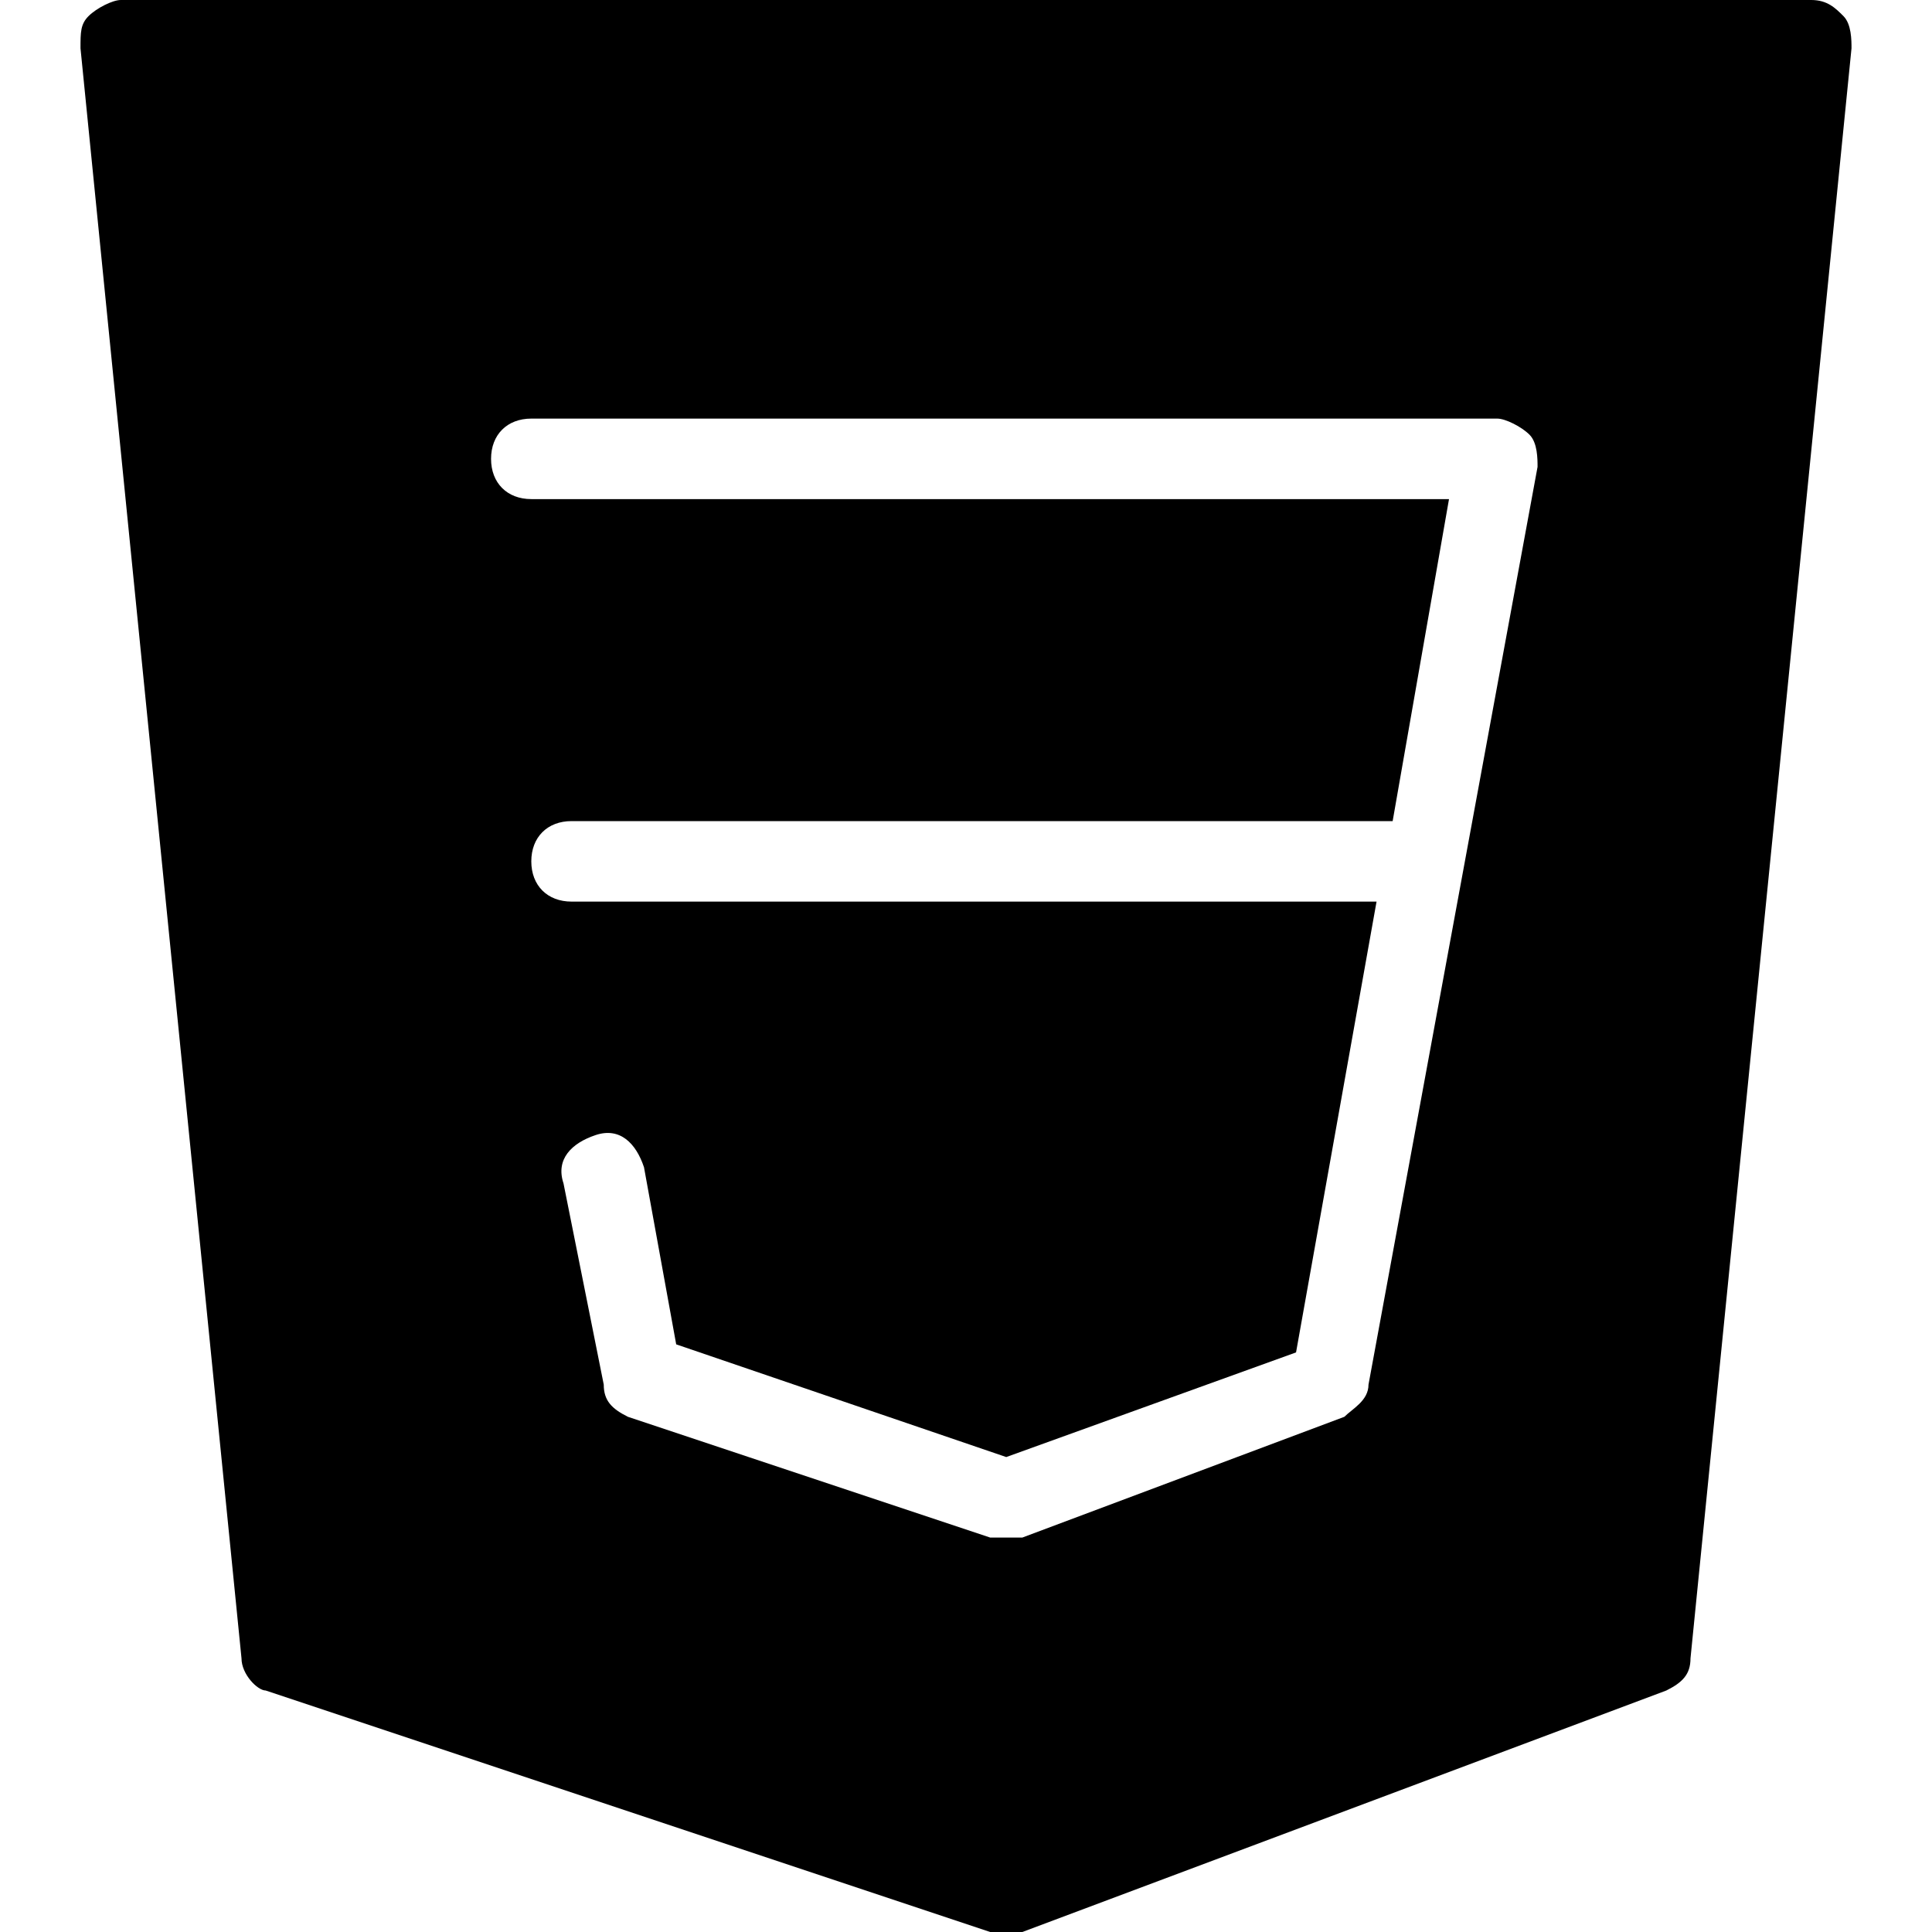 <svg xmlns="http://www.w3.org/2000/svg" id="Layer_1" enable-background="new 0 0 512 512" viewBox="0 0 512 512"><g><g><path d="m488.533 4.267c-2.133-2.134-4.267-4.267-8.533-4.267h-448c-2.133 0-6.4 2.133-8.533 4.267-2.134 2.133-2.134 4.267-2.134 8.533l42.667 426.667c0 4.267 4.267 8.533 6.4 8.533l192 64h4.267 4.267l170.666-64c4.267-2.133 6.4-4.267 6.4-8.533l42.667-426.667c0-2.133 0-6.4-2.134-8.533zm-125.866 362.667c0 4.267-4.267 6.4-6.4 8.533l-85.333 32c-2.133 0-2.133 0-4.267 0-2.133 0-2.133 0-4.267 0l-96-32c-4.267-2.133-6.4-4.267-6.4-8.533l-10.667-53.334c-2.133-6.4 2.133-10.667 8.533-12.8s10.667 2.133 12.8 8.533l8.533 46.934 87.467 29.867 76.8-27.733 21.334-119.467h-213.333c-6.4 0-10.667-4.267-10.667-10.667s4.267-10.667 10.667-10.667h217.6l14.934-85.333h-243.2c-6.4 0-10.667-4.267-10.667-10.667s4.267-10.667 10.667-10.667h256c2.133 0 6.4 2.133 8.533 4.267 2.133 2.133 2.133 6.4 2.133 8.533z"/></g></g></svg>